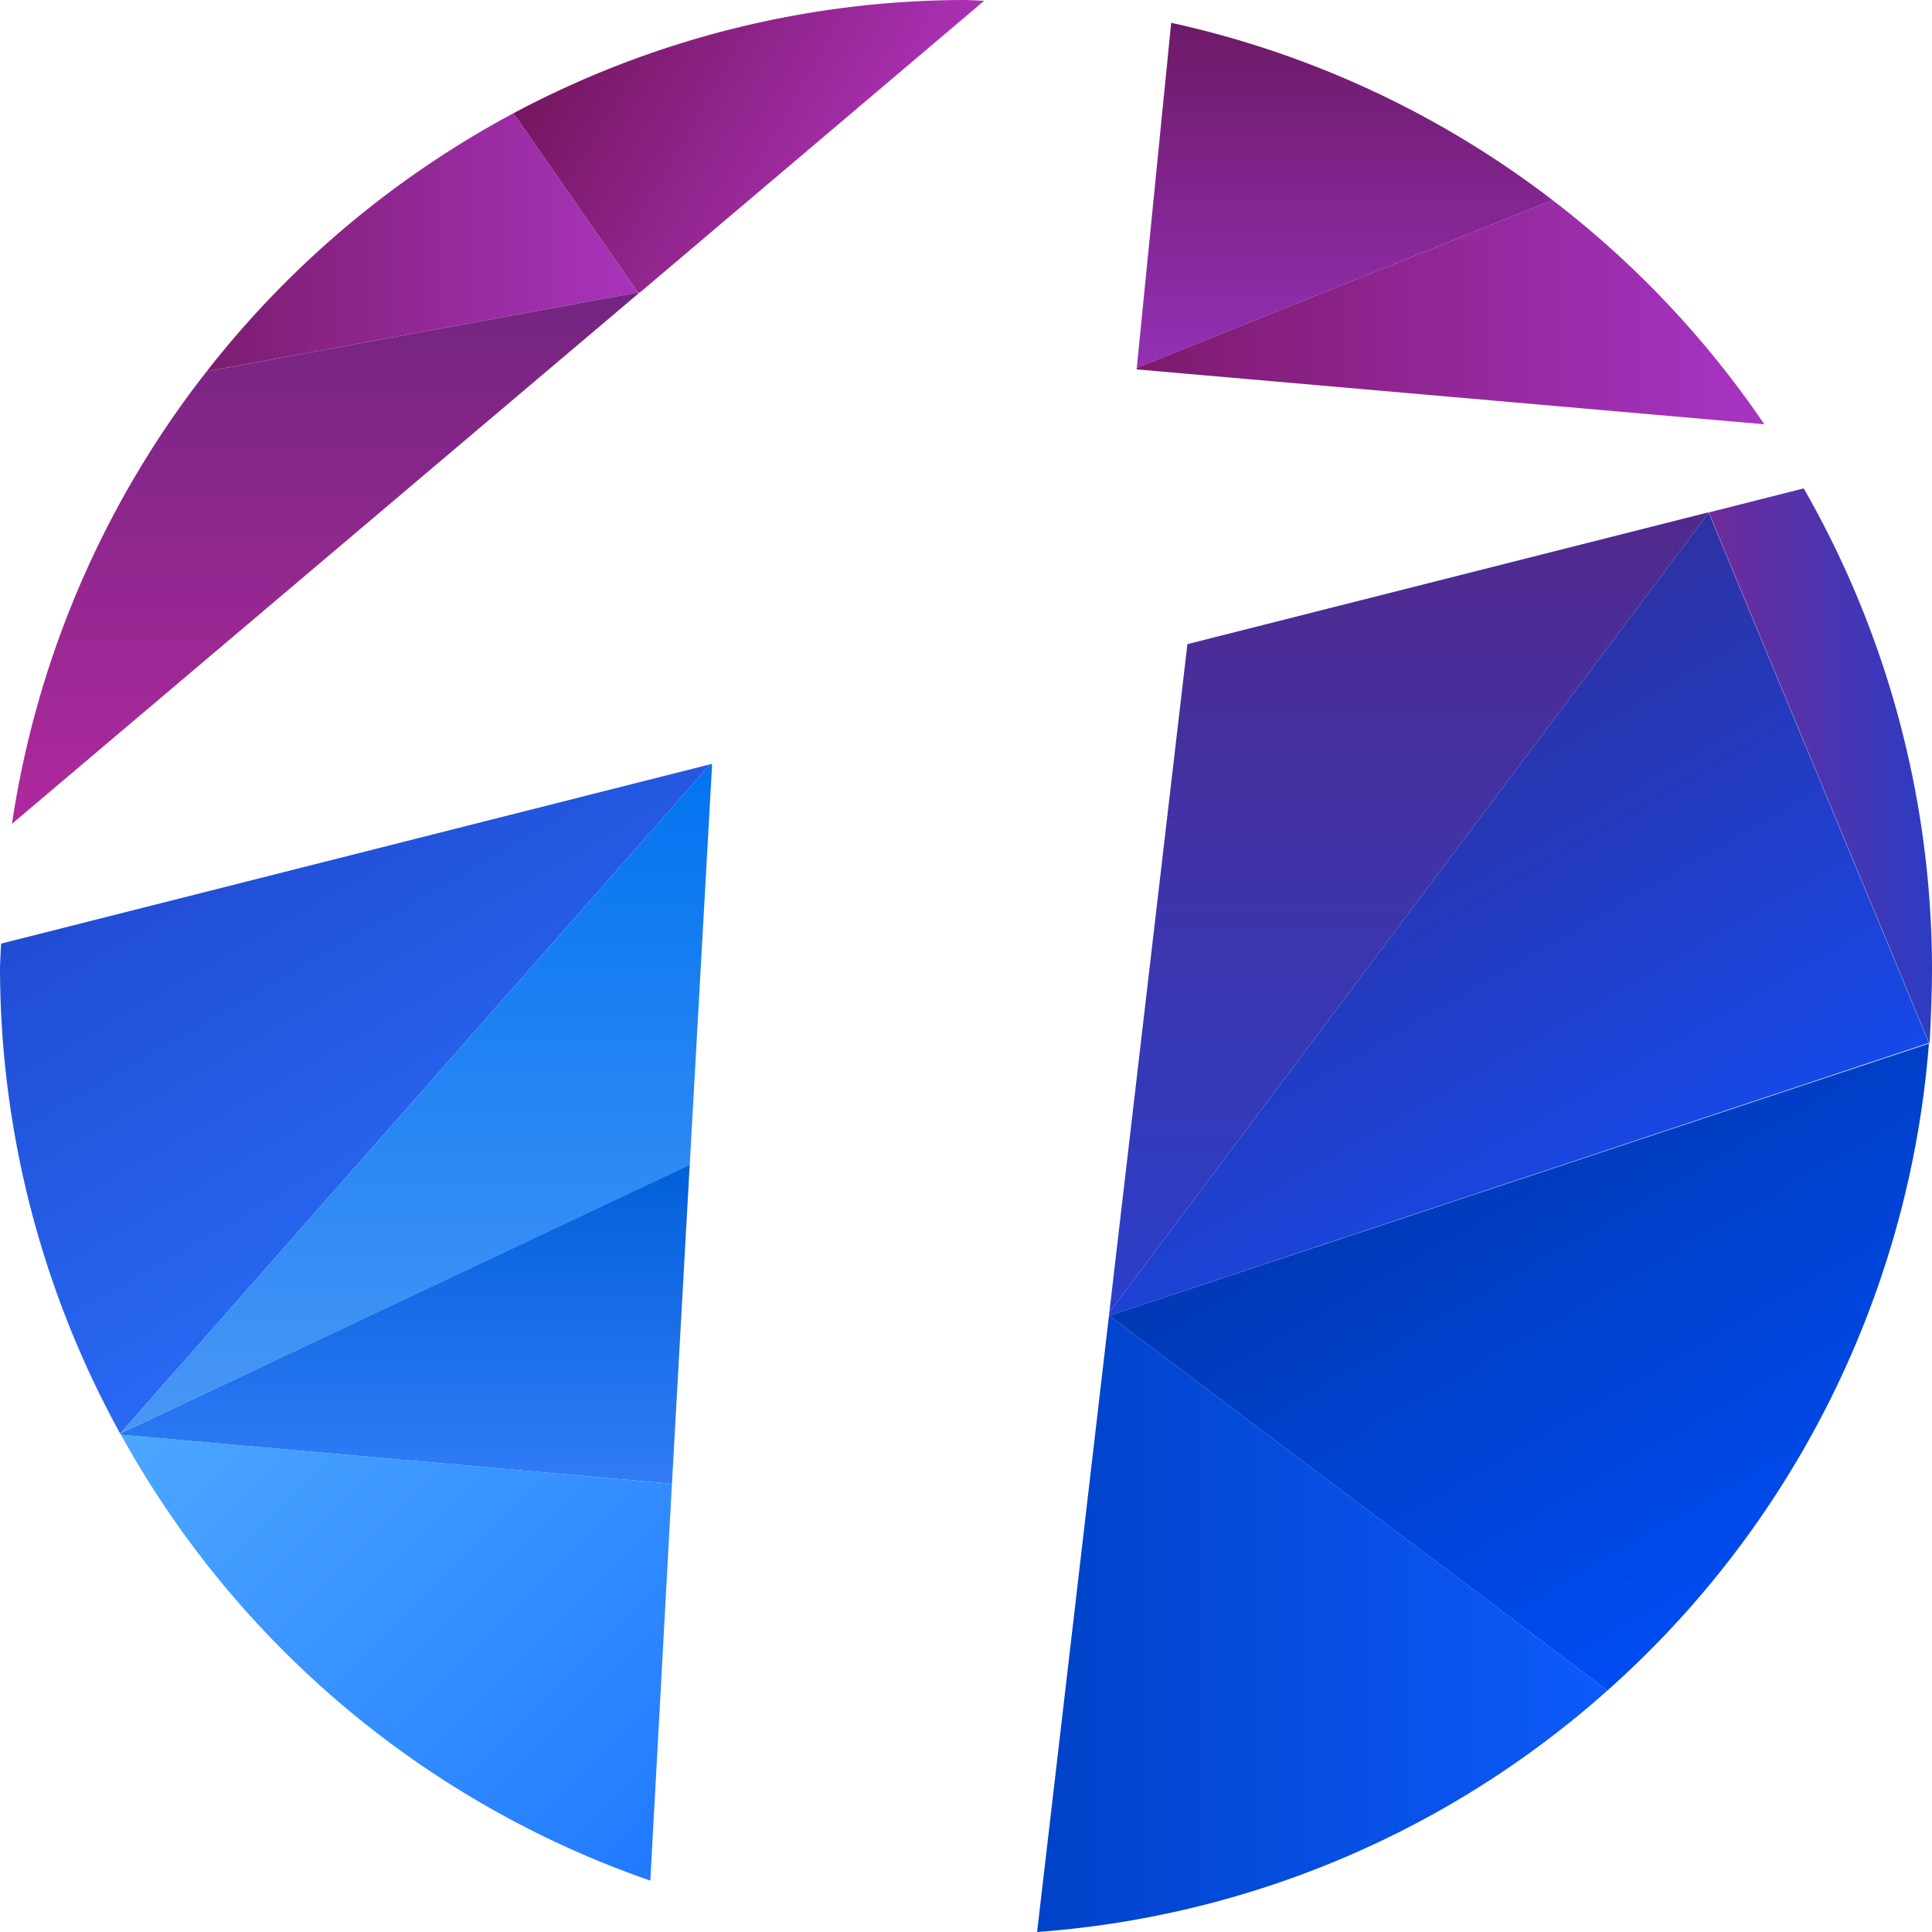 <?xml version="1.0" encoding="UTF-8" standalone="no"?>
<svg
   xmlns:dc="http://purl.org/dc/elements/1.1/"
   xmlns:cc="http://creativecommons.org/ns#"
   xmlns:rdf="http://www.w3.org/1999/02/22-rdf-syntax-ns#"
   xmlns:svg="http://www.w3.org/2000/svg"
   xmlns="http://www.w3.org/2000/svg"
   xmlns:sodipodi="http://sodipodi.sourceforge.net/DTD/sodipodi-0.dtd"
   xmlns:inkscape="http://www.inkscape.org/namespaces/inkscape"
   width="500"
   height="500"
   viewBox="0 0 500 500"
   version="1.1"
   id="svg113"
   sodipodi:docname="logo.svg"
   inkscape:version="0.92.3 (2405546, 2018-03-11)">
  <sodipodi:namedview
     pagecolor="#ffffff"
     bordercolor="#666666"
     borderopacity="1"
     objecttolerance="10"
     gridtolerance="10"
     guidetolerance="10"
     inkscape:pageopacity="0"
     inkscape:pageshadow="2"
     inkscape:window-width="3706"
     inkscape:window-height="2049"
     id="namedview115"
     showgrid="false"
     inkscape:zoom="0.472"
     inkscape:cx="-450.2118644"
     inkscape:cy="250"
     inkscape:window-x="134"
     inkscape:window-y="55"
     inkscape:window-maximized="1"
     inkscape:current-layer="svg113" />
  <defs
     id="defs74">
    <style
       id="style2">.cls-1{fill:#fff;}.cls-2{fill:url(#Unbenannter_Verlauf_276);}.cls-3{fill:url(#Unbenannter_Verlauf_173);}.cls-4{fill:url(#Unbenannter_Verlauf_269);}.cls-5{fill:url(#Unbenannter_Verlauf_158);}.cls-6{fill:url(#Unbenannter_Verlauf_232);}.cls-7{fill:url(#Unbenannter_Verlauf_249);}.cls-8{fill:url(#Unbenannter_Verlauf_265);}.cls-9{fill:url(#Unbenannter_Verlauf_240);}.cls-10{fill:url(#Unbenannter_Verlauf_257);}.cls-11{fill:url(#Unbenannter_Verlauf_119);}.cls-12{fill:url(#Unbenannter_Verlauf_283);}.cls-13{fill:url(#Unbenannter_Verlauf_110);}.cls-14{fill:url(#Unbenannter_Verlauf_99);}.cls-15{fill:url(#Unbenannter_Verlauf_103);}</style>
    <linearGradient
       id="Unbenannter_Verlauf_276"
       x1="63.24"
       y1="207.85"
       x2="125.84"
       y2="316.28"
       gradientUnits="userSpaceOnUse">
      <stop
         offset="0"
         stop-color="#214cd4"
         id="stop4" />
      <stop
         offset="1"
         stop-color="#2869f3"
         id="stop6" />
    </linearGradient>
    <linearGradient
       id="Unbenannter_Verlauf_173"
       x1="186.46"
       y1="468.46"
       x2="60.28"
       y2="342.28"
       gradientUnits="userSpaceOnUse">
      <stop
         offset="0"
         stop-color="#217aff"
         id="stop9" />
      <stop
         offset="1"
         stop-color="#4ca7ff"
         id="stop11" />
    </linearGradient>
    <linearGradient
       id="Unbenannter_Verlauf_269"
       x1="104.8"
       y1="301.47"
       x2="104.8"
       y2="384.05"
       gradientUnits="userSpaceOnUse">
      <stop
         offset="0"
         stop-color="#0260da"
         id="stop14" />
      <stop
         offset="1"
         stop-color="#307cf6"
         id="stop16" />
    </linearGradient>
    <linearGradient
       id="Unbenannter_Verlauf_158"
       x1="107.68"
       y1="197.72"
       x2="107.68"
       y2="370.97"
       gradientUnits="userSpaceOnUse">
      <stop
         offset="0"
         stop-color="#0273f0"
         id="stop19" />
      <stop
         offset="1"
         stop-color="#4997f6"
         id="stop21" />
    </linearGradient>
    <linearGradient
       id="Unbenannter_Verlauf_232"
       x1="364.63"
       y1="132.59"
       x2="364.63"
       y2="339.64"
       gradientUnits="userSpaceOnUse">
      <stop
         offset="0"
         stop-color="#51298d"
         id="stop24" />
      <stop
         offset="1"
         stop-color="#2a3fc9"
         id="stop26" />
    </linearGradient>
    <linearGradient
       id="Unbenannter_Verlauf_249"
       x1="442.16"
       y1="198.15"
       x2="500"
       y2="198.15"
       gradientUnits="userSpaceOnUse">
      <stop
         offset="0"
         stop-color="#6f2b9a"
         id="stop29" />
      <stop
         offset="1"
         stop-color="#2c3cc3"
         id="stop31" />
    </linearGradient>
    <linearGradient
       id="Unbenannter_Verlauf_265"
       x1="268.44"
       y1="420.24"
       x2="415.97"
       y2="420.24"
       gradientUnits="userSpaceOnUse">
      <stop
         offset="0"
         stop-color="#0042c8"
         id="stop34" />
      <stop
         offset="1"
         stop-color="#0d5afb"
         id="stop36" />
    </linearGradient>
    <linearGradient
       id="Unbenannter_Verlauf_240"
       x1="339"
       y1="192.28"
       x2="412.67"
       y2="319.88"
       gradientUnits="userSpaceOnUse">
      <stop
         offset="0"
         stop-color="#2e31a2"
         id="stop39" />
      <stop
         offset="1"
         stop-color="#1549e9"
         id="stop41" />
    </linearGradient>
    <linearGradient
       id="Unbenannter_Verlauf_257"
       x1="381.86"
       y1="285.74"
       x2="456.12"
       y2="414.35"
       gradientUnits="userSpaceOnUse">
      <stop
         offset="0"
         stop-color="#0039b4"
         id="stop44" />
      <stop
         offset="1"
         stop-color="#004cf3"
         id="stop46" />
    </linearGradient>
    <linearGradient
       id="Unbenannter_Verlauf_119"
       x1="53.46"
       y1="62.68"
       x2="165.14"
       y2="62.68"
       gradientUnits="userSpaceOnUse">
      <stop
         offset="0"
         stop-color="#7c1d70"
         id="stop49" />
      <stop
         offset="1"
         stop-color="#a934bb"
         id="stop51" />
    </linearGradient>
    <linearGradient
       id="Unbenannter_Verlauf_283"
       x1="84.19"
       y1="75.66"
       x2="84.19"
       y2="213.15"
       gradientUnits="userSpaceOnUse">
      <stop
         offset="0"
         stop-color="#732580"
         id="stop54" />
      <stop
         offset="1"
         stop-color="#af299e"
         id="stop56" />
    </linearGradient>
    <linearGradient
       id="Unbenannter_Verlauf_110"
       x1="148.44"
       y1="2.45"
       x2="227.16"
       y2="47.91"
       gradientUnits="userSpaceOnUse">
      <stop
         offset="0"
         stop-color="#74165f"
         id="stop59" />
      <stop
         offset="1"
         stop-color="#aa31b4"
         id="stop61" />
    </linearGradient>
    <linearGradient
       id="Unbenannter_Verlauf_99"
       x1="348.01"
       y1="5.87"
       x2="348.01"
       y2="95.22"
       gradientUnits="userSpaceOnUse">
      <stop
         offset="0"
         stop-color="#6e1a67"
         id="stop64" />
      <stop
         offset="1"
         stop-color="#9330b5"
         id="stop66" />
    </linearGradient>
    <linearGradient
       id="Unbenannter_Verlauf_103"
       x1="294.15"
       y1="80.78"
       x2="456.59"
       y2="80.78"
       gradientUnits="userSpaceOnUse">
      <stop
         offset="0"
         stop-color="#7e1a6d"
         id="stop69" />
      <stop
         offset="1"
         stop-color="#a734c4"
         id="stop71" />
    </linearGradient>
  </defs>
  <title
     id="title76">logo</title>
  <g
     id="bottom-left">
    <path
       class="cls-2"
       d="M.3,244.2q-.2,3.1-.3,6.2A250.2,250.2,0,0,0,31.1,371L183.8,197.8Z"
       id="path81" />
    <path
       class="cls-3"
       d="M31.3,371.3a249.9,249.9,0,0,0,137,115.4L173.9,384Z"
       id="path83" />
    <path
       class="cls-4"
       d="M31.1,371h0l.2.3L173.9,384l4.6-82.6Z"
       id="path85" />
    <polygon
       class="cls-5"
       points="184.3 197.7 183.8 197.8 31.1 371 178.5 301.5 184.3 197.7"
       id="polygon87" />
  </g>
  <g
     id="botton-right">
    <polygon
       class="cls-6"
       points="442.1 132.6 307.3 166.7 287.1 339.6 442.2 132.7 442.1 132.6"
       id="polygon90" />
    <path
       class="cls-7"
       d="M500,250.4a250.6,250.6,0,0,0-33.2-124l-24.5,6.2v.2l57,137.2h.1C499.7,263.5,500,256.9,500,250.4Z"
       id="path92" />
    <path
       class="cls-8"
       d="M287,340.5,268.4,500A248.9,248.9,0,0,0,416,437.5L287.1,340.5Z"
       id="path94" />
    <polygon
       class="cls-9"
       points="442.2 132.7 287.1 339.6 287 340.5 287.1 340.5 499.2 269.9 442.2 132.7"
       id="polygon96" />
    <path
       class="cls-10"
       d="M287.1,340.5,416,437.5a250.1,250.1,0,0,0,83.2-167.4h-.1Z"
       id="path98" />
  </g>
  <g
     id="top-left">
    <path
       class="cls-11"
       d="M132.9,29.3A251,251,0,0,0,53.5,96.1L165.1,75.7Z"
       id="path101" />
    <path
       class="cls-12"
       d="M53.5,96.1A249.7,249.7,0,0,0,3.1,213.2L165.3,75.9l-.2-.2Z"
       id="path103" />
    <path
       class="cls-13"
       d="M250,0A248.9,248.9,0,0,0,132.9,29.3l32.2,46.4h.5L254.7.2Z"
       id="path105" />
  </g>
  <g
     id="top-right">
    <path
       class="cls-14"
       d="M303.1,5.9h0l-8.9,89.3L401.8,51.8A249.8,249.8,0,0,0,303.1,5.9Z"
       id="path108" />
    <path
       class="cls-15"
       d="M456.6,109.8a250.1,250.1,0,0,0-54.8-58L294.2,95.2v.4Z"
       id="path110" />
  </g>
</svg>
